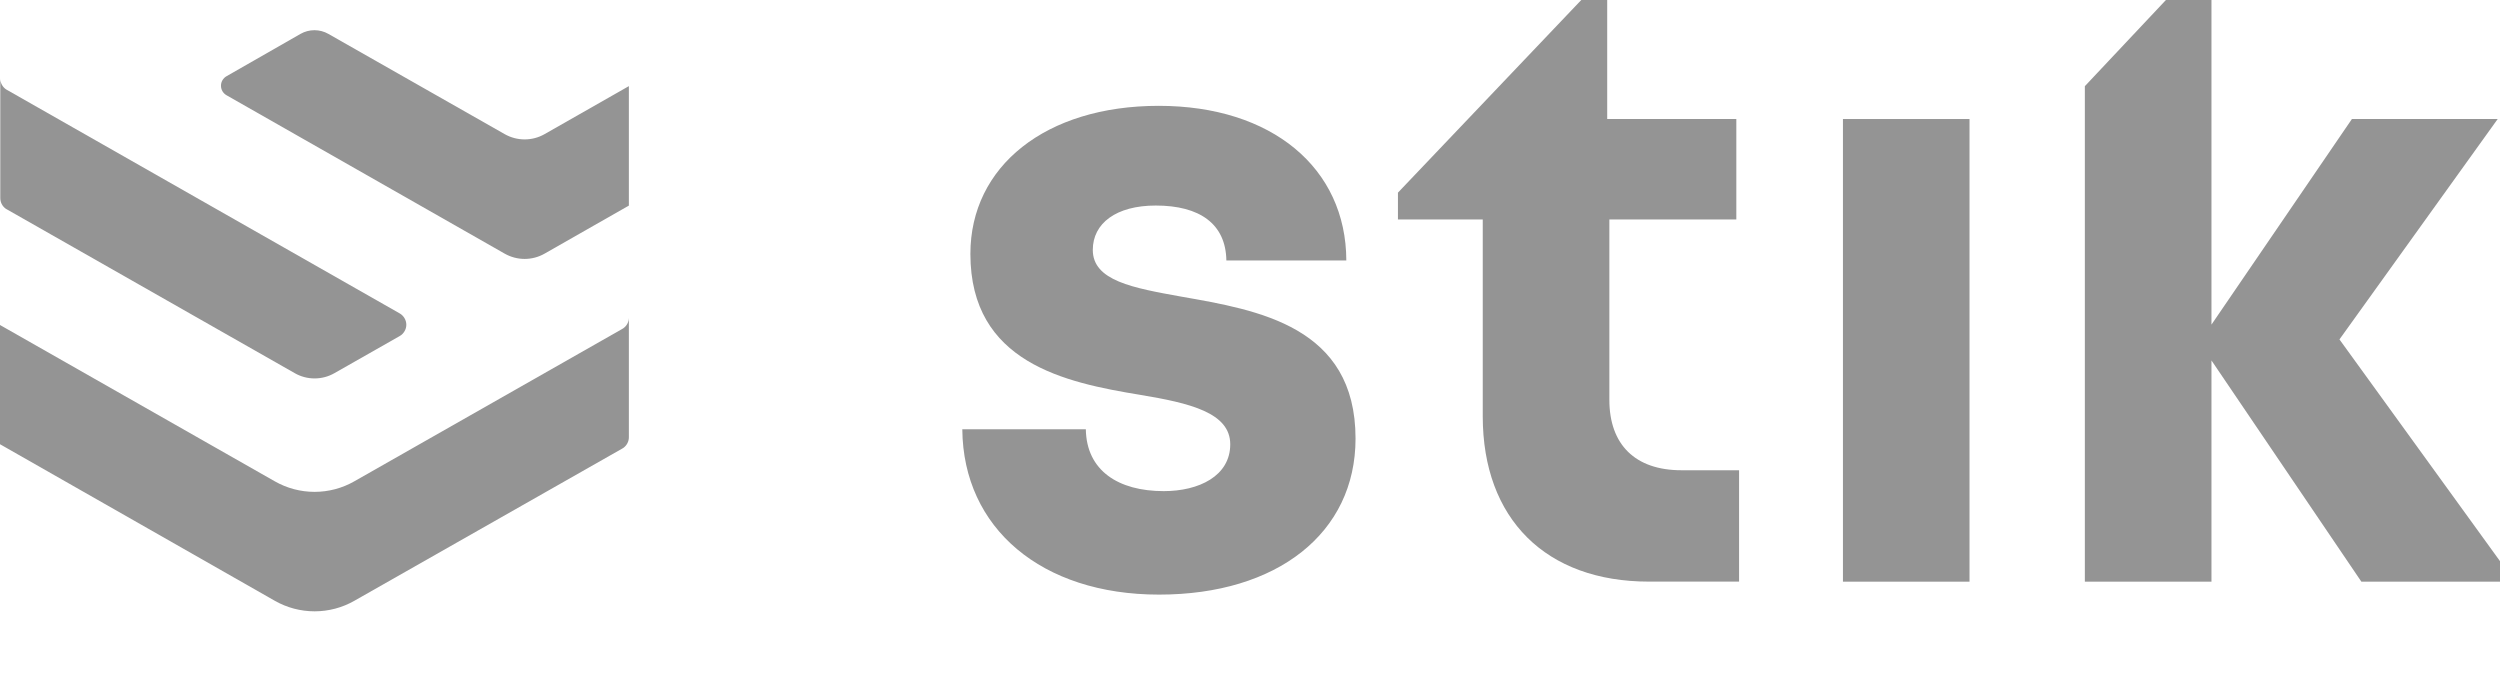 <svg width="51" height="14" viewBox="0 0 51 14" fill="none" xmlns="http://www.w3.org/2000/svg">
<g clip-path="url(#clip0)">
<path d="M24.103 6.052C23.113 5.874 22.293 5.728 22.293 5.098C22.293 4.556 22.769 4.193 23.577 4.193C24.475 4.193 25.006 4.567 25.018 5.314H27.465C27.46 3.426 25.945 2.159 23.638 2.159C21.331 2.159 19.796 3.393 19.796 5.179C19.796 7.402 21.733 7.804 23.26 8.055C24.272 8.223 25.097 8.418 25.097 9.064C25.097 9.71 24.458 10.019 23.741 10.019C22.813 10.019 22.164 9.601 22.151 8.757H19.631C19.648 10.776 21.247 12.13 23.644 12.13C26.058 12.13 27.653 10.873 27.653 8.947C27.653 6.655 25.663 6.326 24.103 6.052Z" fill="#949494"/>
<path d="M34.301 9.593C33.356 9.593 32.831 9.068 32.831 8.157V4.477H35.421V2.428H32.787V-0.039H32.295L28.518 3.93V4.477H30.248V8.492C30.248 10.586 31.536 11.865 33.639 11.865H35.477V9.593H34.301Z" fill="#949494"/>
<path d="M37.596 2.428V11.866H40.178V2.428H37.596Z" fill="#949494"/>
<path d="M47.725 6.924L50.953 2.428H47.979L45.114 6.622V-0.471H44.628L42.531 1.758V11.866H45.114V7.353L48.172 11.866H51.303L47.725 6.924Z" fill="#949494"/>
<path d="M12.829 1.757V4.194L11.108 5.175C10.985 5.245 10.845 5.282 10.703 5.282C10.56 5.282 10.421 5.245 10.297 5.175L4.621 1.943C4.587 1.923 4.558 1.895 4.538 1.861C4.518 1.827 4.508 1.788 4.508 1.749C4.508 1.709 4.518 1.671 4.538 1.637C4.558 1.603 4.587 1.574 4.621 1.555L6.131 0.691C6.217 0.642 6.315 0.616 6.415 0.616C6.514 0.616 6.612 0.642 6.698 0.691L10.297 2.737C10.421 2.807 10.56 2.844 10.703 2.844C10.845 2.844 10.985 2.807 11.108 2.737L12.829 1.757Z" fill="#949494"/>
<path d="M12.829 6.483V8.914C12.83 8.958 12.82 9.001 12.8 9.04C12.78 9.079 12.751 9.113 12.715 9.138L12.69 9.153L7.229 12.256C6.983 12.397 6.703 12.471 6.418 12.471C6.133 12.471 5.853 12.397 5.606 12.256L0 9.062V6.63L5.606 9.819C5.853 9.96 6.132 10.034 6.417 10.034C6.702 10.034 6.982 9.96 7.228 9.819L12.689 6.713L12.714 6.698C12.749 6.674 12.778 6.642 12.798 6.604C12.818 6.567 12.828 6.525 12.829 6.483V6.483Z" fill="#949494"/>
<path d="M8.153 6.856L6.823 7.612C6.7 7.683 6.56 7.72 6.417 7.72C6.275 7.72 6.135 7.683 6.012 7.612L0.142 4.272L0.119 4.259C0.083 4.233 0.054 4.2 0.034 4.161C0.015 4.121 0.005 4.078 0.006 4.034V1.6C0.006 1.644 0.016 1.687 0.037 1.726C0.058 1.766 0.088 1.799 0.125 1.824L8.153 6.393C8.194 6.416 8.228 6.45 8.252 6.491C8.276 6.531 8.289 6.578 8.289 6.625C8.289 6.672 8.276 6.718 8.252 6.758C8.228 6.799 8.194 6.833 8.153 6.856Z" fill="#949494"/>
</g>
<defs>
<clipPath id="clip0">
<rect width="51" height="14" fill="white"/>
</clipPath>
</defs>
</svg>
